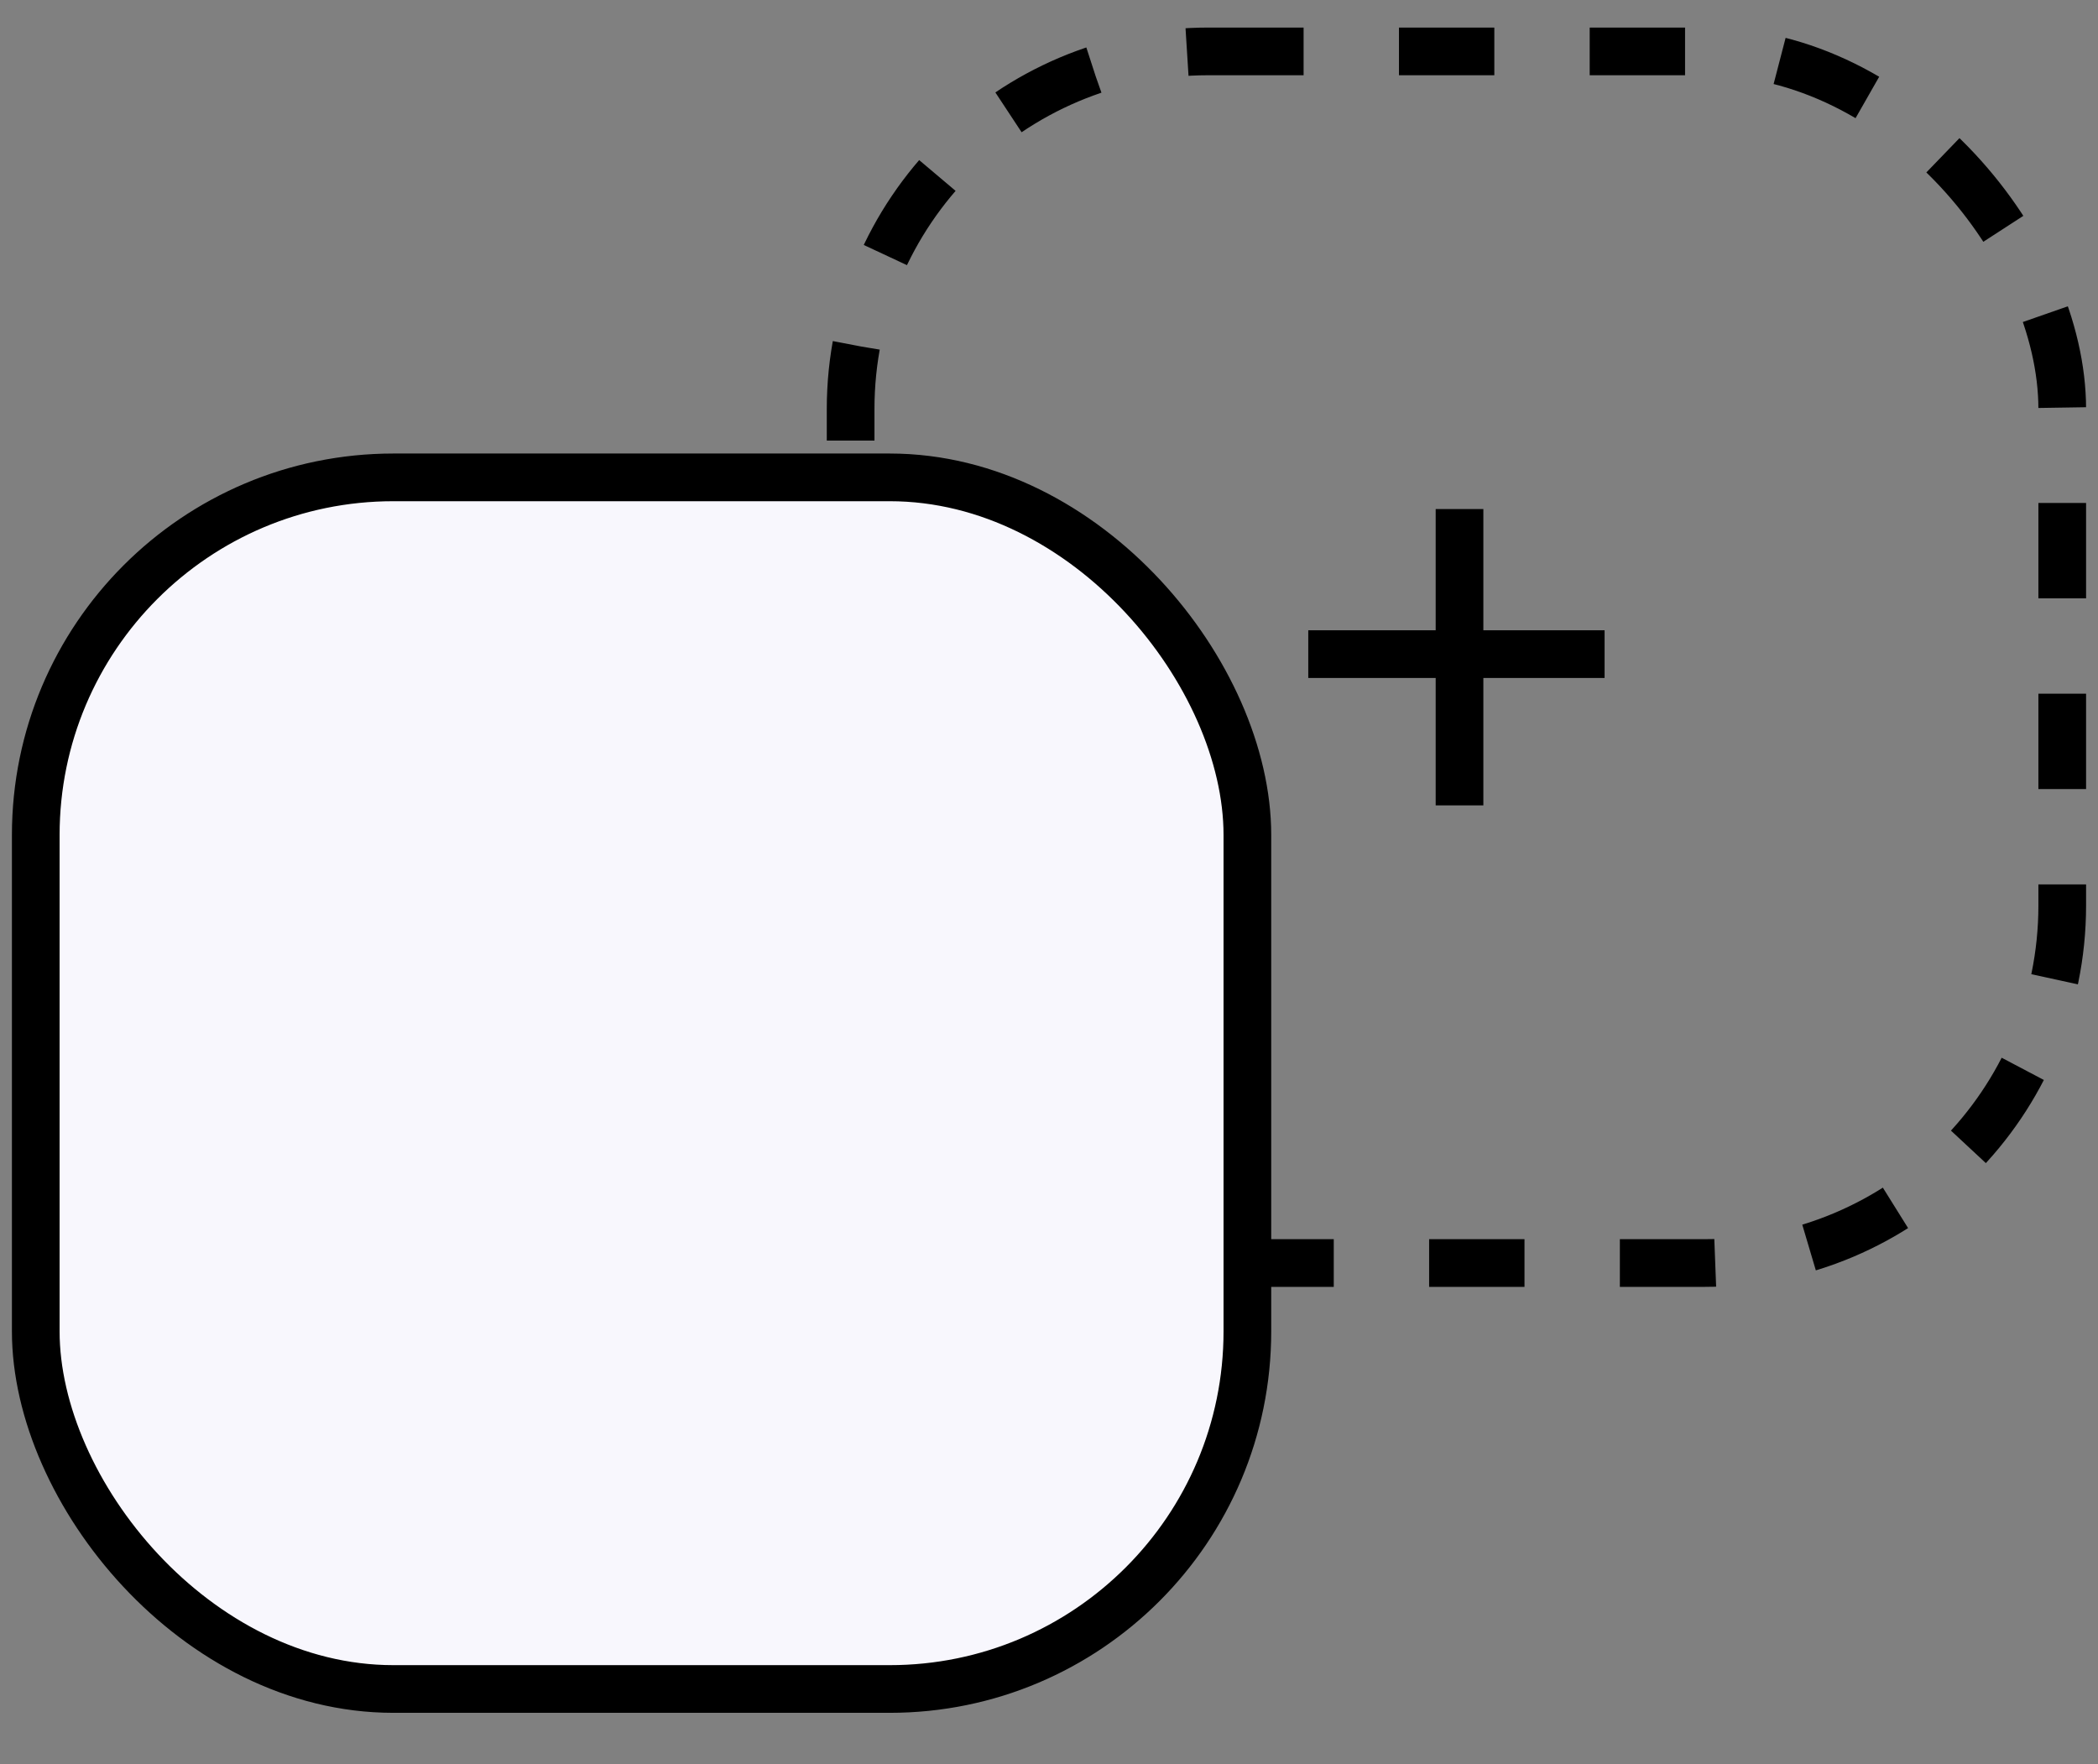 <svg width="88" height="74" viewBox="0 0 88 74" fill="none" xmlns="http://www.w3.org/2000/svg">
<rect x="0" y="0" width="88" height="74" fill="#808080" stroke="none"/>
<rect x="35.679" y="2.156" width="50.821" height="50.821" rx="15" stroke="black" stroke-width="2" stroke-dasharray="4 4"/>
<rect x="1.5" y="20.023" width="50.821" height="50.821" rx="15" fill="#F8F7FD" stroke="black" stroke-width="2"/>
<path d="M60.219 21.352V27.437H62.219V21.352H60.219ZM60.219 27.437V33.781H62.219V27.437H60.219ZM54.875 28.437H61.219V26.437H54.875V28.437ZM61.219 28.437H67.304V26.437H61.219V28.437Z" fill="black"/>
</svg>
